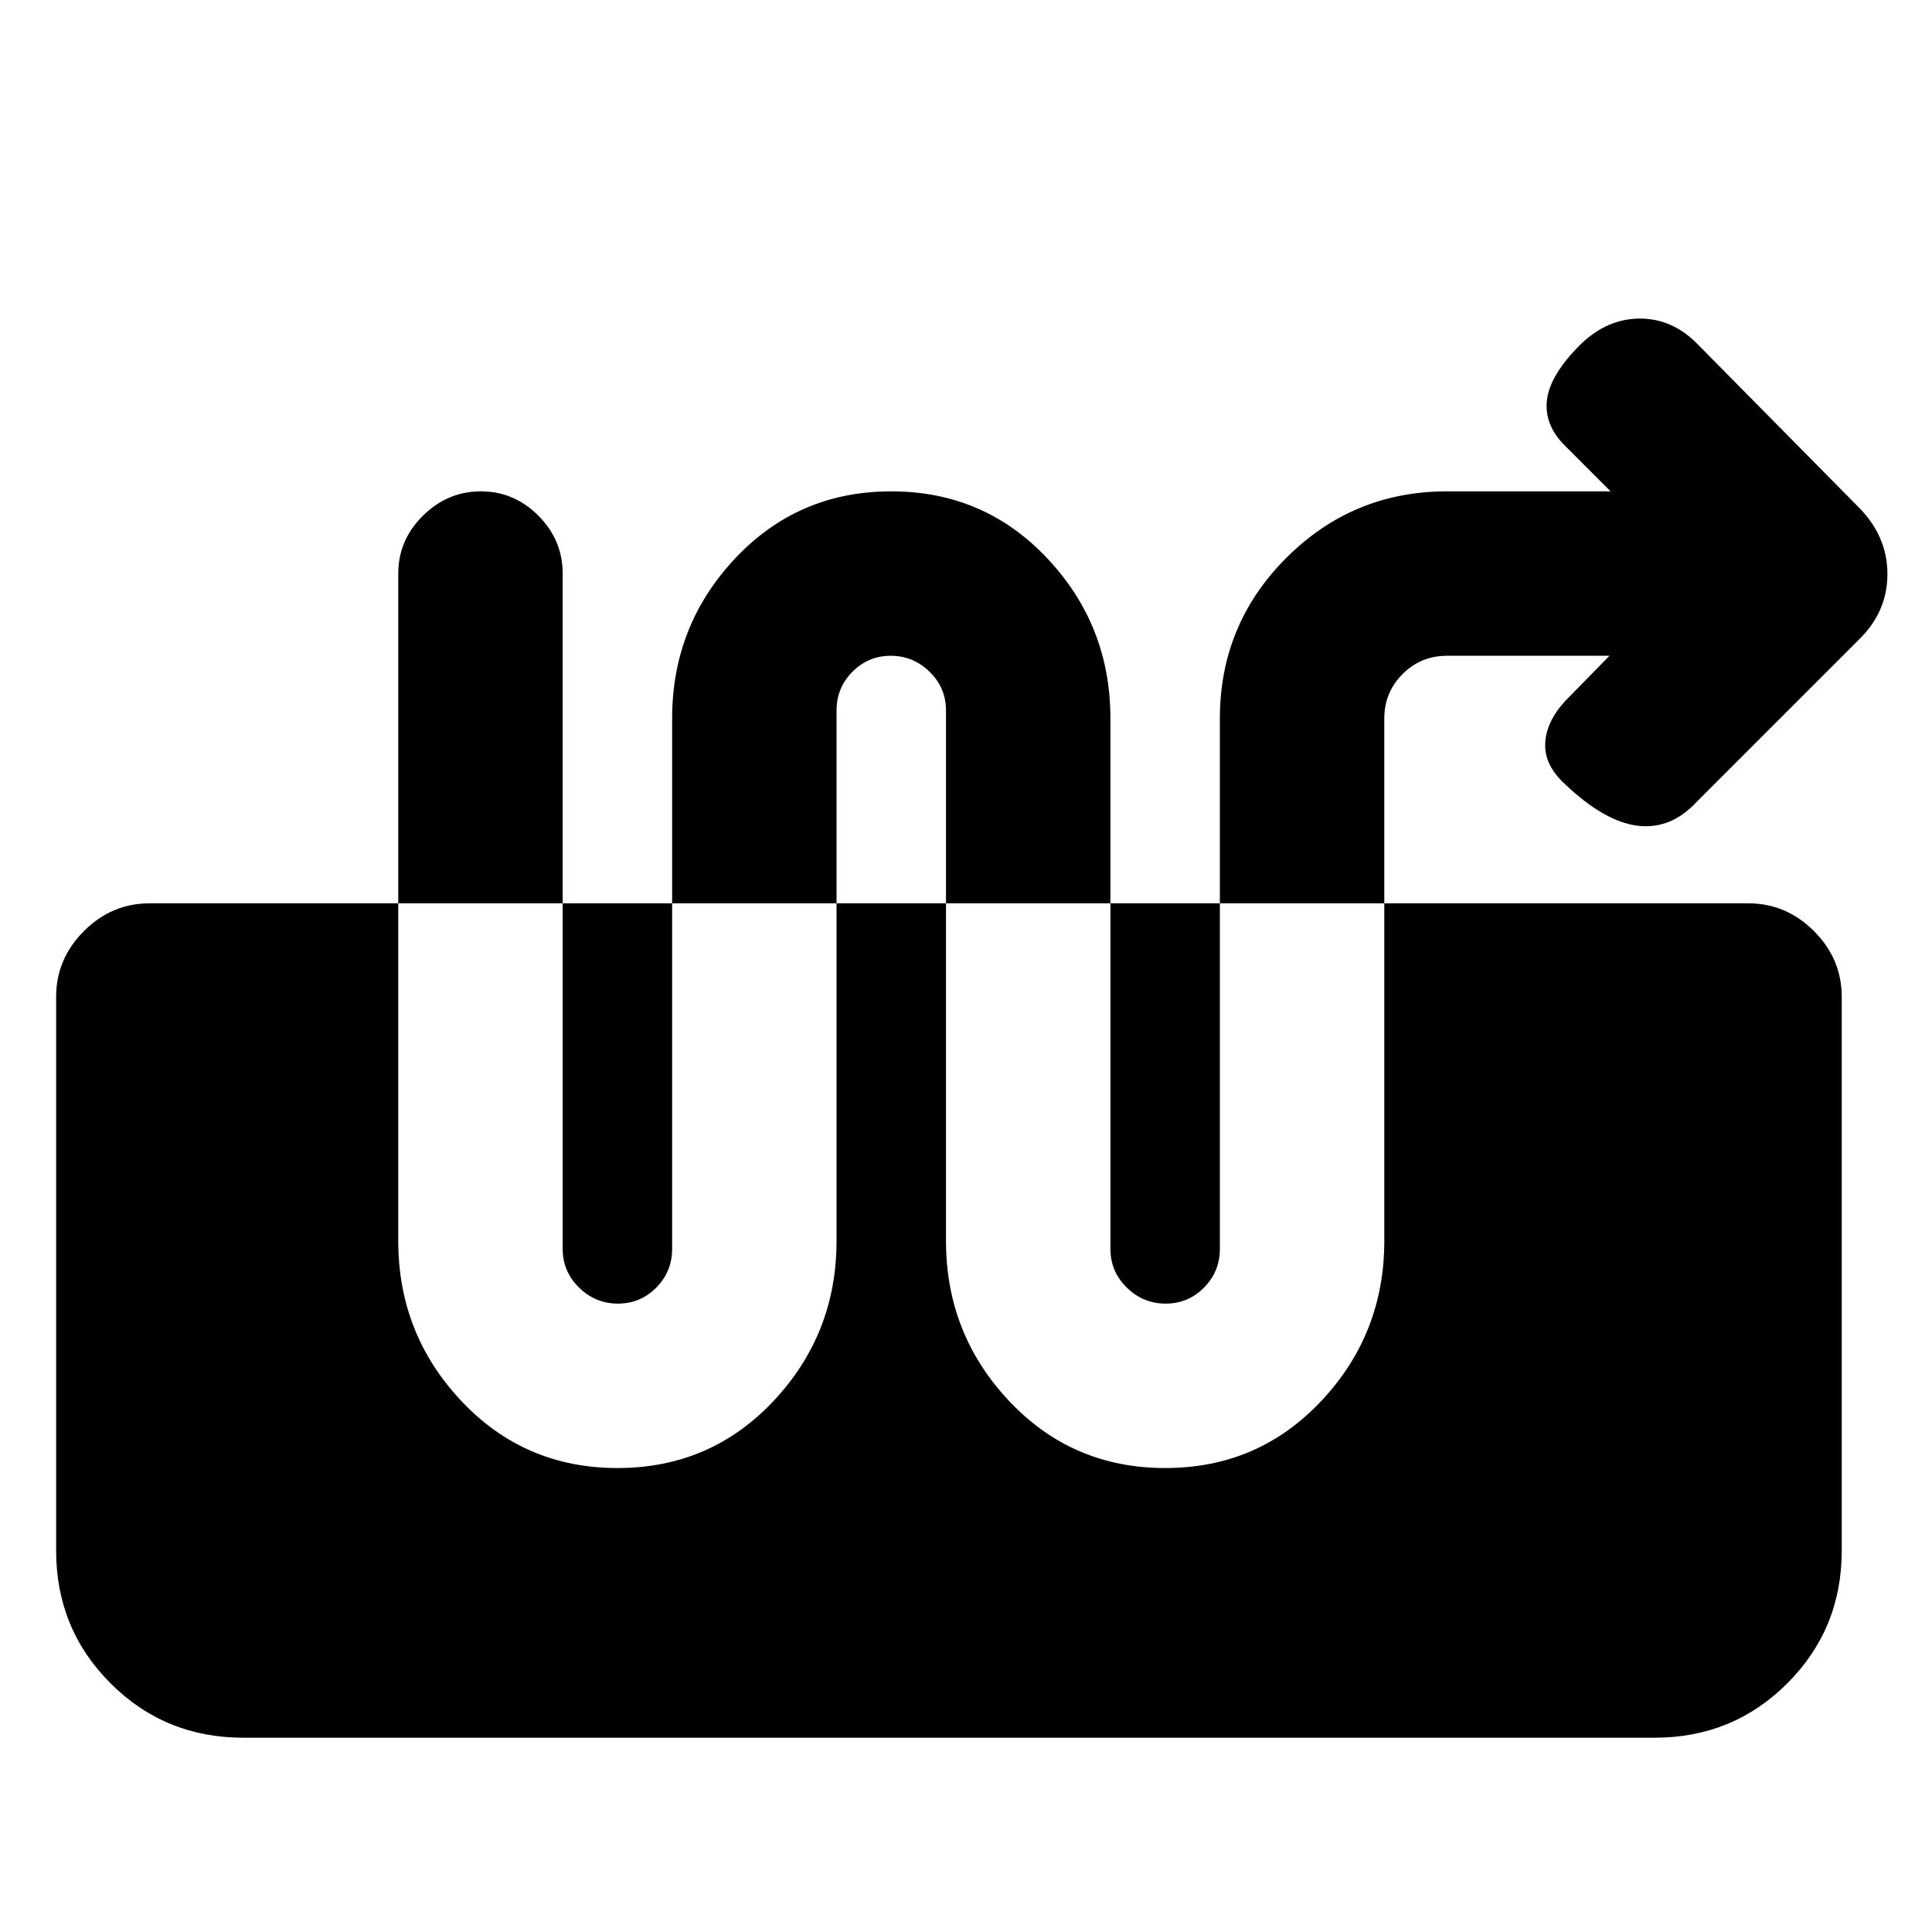 <svg xmlns="http://www.w3.org/2000/svg" height="20" viewBox="0 -960 960 960" width="20"><path d="m799.74-634.15-22.33 22.82q-9.37 10.44-9.62 21.18t10.19 20.11q19.48 18.41 35.9 20.36 16.42 1.94 29.19-11.89l80.32-80.32q14.46-13.91 14.46-32.84 0-18.92-14.46-33.38l-79.82-80.82q-12.43-12.77-28.68-12.77-16.24 0-29.46 12.77-15.13 15.02-16.72 27.45-1.6 12.44 8.83 22.87l22.76 22.76H719q-46.79 0-79.82 33.03-33.03 33.04-33.03 79.82v263.56q0 11.28-7.89 19.24-7.88 7.96-19.05 7.96-11.17 0-19.31-7.96-8.14-7.96-8.14-19.24V-603q0-46.22-31.34-79.53-31.35-33.32-77.58-33.32t-77.55 33.32q-31.31 33.31-31.31 79.53v263.56q0 11.28-7.89 19.24-7.89 7.96-19.05 7.96-11.17 0-19.31-7.96-8.14-7.96-8.14-19.24V-675q0-16.63-12.05-28.74t-28.59-12.11q-16.54 0-28.8 12.11-12.26 12.11-12.26 28.74v331.61q0 46.22 31.35 79.53 31.34 33.32 77.57 33.32 46.23 0 77.55-33.32 31.31-33.31 31.31-79.53v-263.57q0-11.27 7.89-19.23 7.89-7.96 19.06-7.96 11.16 0 19.3 7.96t8.14 19.23v263.57q0 46.22 31.35 79.53 31.34 33.32 77.58 33.32 46.23 0 77.54-33.32 31.32-33.31 31.32-79.53V-603q0-12.97 9.09-22.06 9.09-9.09 22.06-9.09h80.74ZM120.89-96.54q-38.94 0-65.97-27.03t-27.03-65.97v-275.11q0-18.89 13.81-32.7 13.8-13.8 32.69-13.8h794.26q18.89 0 32.7 13.8 13.8 13.81 13.8 32.7v275.11q0 38.94-27.03 65.97t-65.97 27.03H120.89Z"/></svg>